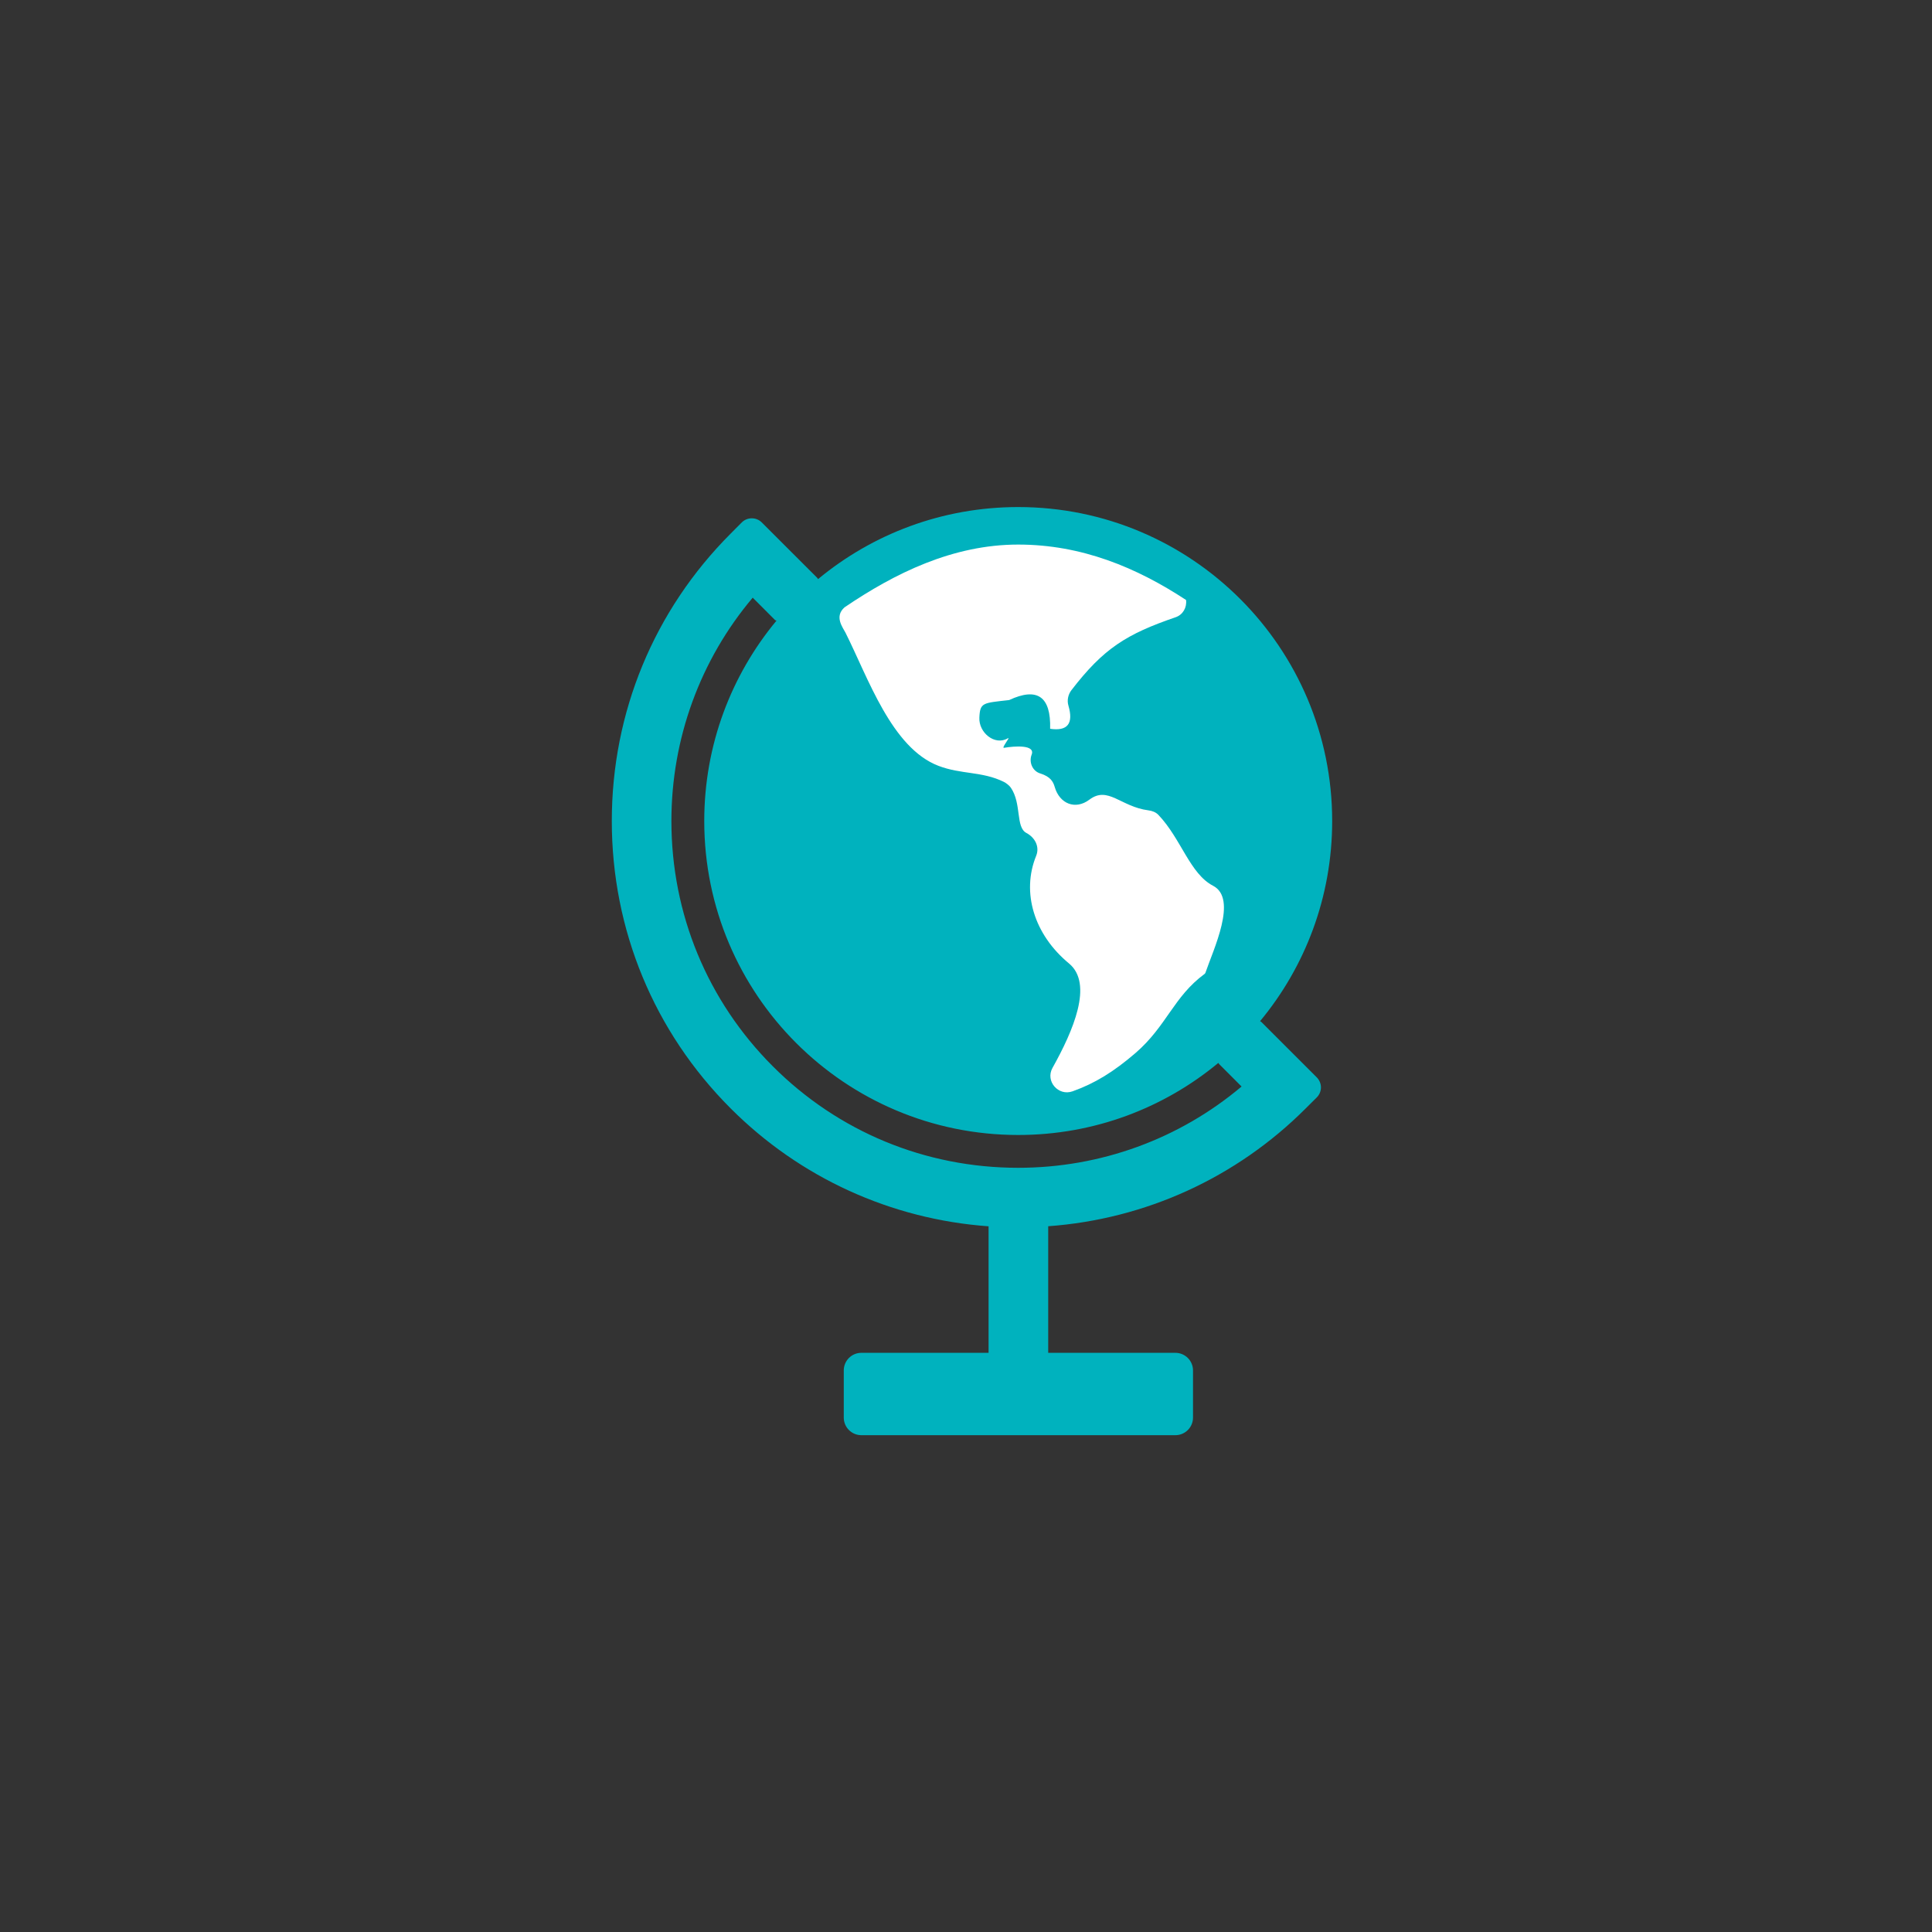 <?xml version="1.0" encoding="UTF-8" standalone="no"?>
<svg width="60px" height="60px" viewBox="0 0 60 60" version="1.1" xmlns="http://www.w3.org/2000/svg" xmlns:xlink="http://www.w3.org/1999/xlink" xmlns:sketch="http://www.bohemiancoding.com/sketch/ns">
    <rect x="0" y="0" width="60" height="60" fill="#333333" stroke="none"/>
    <!-- Generator: Sketch 3.3.2 (12043) - http://www.bohemiancoding.com/sketch -->
    <title>trips</title>
    <desc>Created with Sketch.</desc>
    <defs></defs>
    <g id="Style" stroke="none" stroke-width="1" fill="none" fill-rule="evenodd" sketch:type="MSPage">
        <g id="trips" sketch:type="MSArtboardGroup">
            <g id="Icon-/-trip" sketch:type="MSLayerGroup" transform="translate(19, 15)">
                <g id="Trip" sketch:type="MSShapeGroup">
                    <path d="M12.621,21.267 C9.74,21.267 7.034,20.149 5.002,18.116 C2.97,16.086 1.851,13.379 1.851,10.498 C1.851,7.942 2.744,5.496 4.376,3.561 L5.071,4.257 C5.083,4.268 5.103,4.265 5.115,4.274 C3.714,5.962 2.871,8.131 2.871,10.498 C2.871,15.883 7.236,20.248 12.621,20.248 C14.983,20.248 17.151,19.408 18.837,18.009 C18.847,18.021 18.851,18.035 18.862,18.046 L19.558,18.743 C17.622,20.375 15.176,21.267 12.621,21.267 L12.621,21.267 Z M20.171,16.737 C20.16,16.726 20.145,16.723 20.133,16.713 C21.532,15.026 22.372,12.859 22.372,10.498 C22.372,5.111 18.007,0.747 12.621,0.747 C10.258,0.747 8.093,1.587 6.405,2.985 C6.396,2.972 6.391,2.958 6.381,2.947 L4.657,1.224 C4.487,1.054 4.208,1.054 4.037,1.224 L3.694,1.569 C1.313,3.951 0,7.121 0,10.498 C0,13.874 1.313,17.045 3.694,19.425 C5.845,21.577 8.674,22.867 11.701,23.084 L11.701,27.013 L7.751,27.013 C7.448,27.013 7.204,27.258 7.204,27.561 L7.204,29.024 C7.204,29.326 7.448,29.571 7.751,29.571 L17.502,29.571 C17.805,29.571 18.05,29.326 18.05,29.024 L18.05,27.561 C18.05,27.258 17.805,27.013 17.502,27.013 L13.553,27.013 L13.553,23.082 C16.575,22.863 19.4,21.574 21.548,19.425 L21.894,19.081 C21.976,18.999 22.023,18.887 22.023,18.771 C22.023,18.654 21.976,18.543 21.895,18.46 L20.171,16.737 Z" id="Fill-1" fill="#00B2BE"></path>
                    <path d="M7.258,4.65 C7.963,6.055 8.691,8.226 10.143,8.783 C10.849,9.054 11.502,8.951 12.171,9.28 C12.244,9.315 12.348,9.396 12.393,9.463 C12.732,9.96 12.537,10.69 12.875,10.868 C13.142,11.009 13.294,11.297 13.179,11.578 C12.714,12.718 13.117,14.028 14.2,14.922 C14.962,15.555 14.328,17.016 13.686,18.165 C13.457,18.575 13.866,19.05 14.309,18.892 C15.009,18.643 15.589,18.282 16.261,17.705 C17.234,16.866 17.445,15.954 18.411,15.245 C18.421,15.236 18.428,15.225 18.434,15.215 C18.68,14.489 19.447,12.911 18.674,12.509 C17.951,12.134 17.682,11.049 16.976,10.308 C16.896,10.223 16.78,10.18 16.664,10.166 C15.801,10.054 15.411,9.397 14.832,9.834 C14.396,10.162 13.906,9.962 13.755,9.44 C13.706,9.269 13.618,9.118 13.305,9.02 C13.067,8.947 12.95,8.678 13.036,8.443 C13.038,8.441 13.039,8.437 13.04,8.433 C13.155,8.121 12.509,8.169 12.18,8.224 C12.089,8.238 12.401,7.867 12.298,7.929 C11.894,8.166 11.393,7.754 11.415,7.287 C11.436,6.812 11.525,6.834 12.34,6.741 C13.215,6.333 13.64,6.631 13.613,7.633 C14.154,7.713 14.344,7.473 14.181,6.914 C14.132,6.751 14.171,6.568 14.274,6.434 C15.273,5.136 15.982,4.693 17.51,4.169 C17.736,4.092 17.864,3.865 17.834,3.633 C16.3,2.626 14.593,1.912 12.62,1.912 C10.592,1.912 8.787,2.802 7.227,3.862 C6.9,4.151 7.179,4.493 7.258,4.65" id="Fill-3" fill="#FFFFFF"></path>
                </g>
            </g>
        </g>
    </g>
</svg>